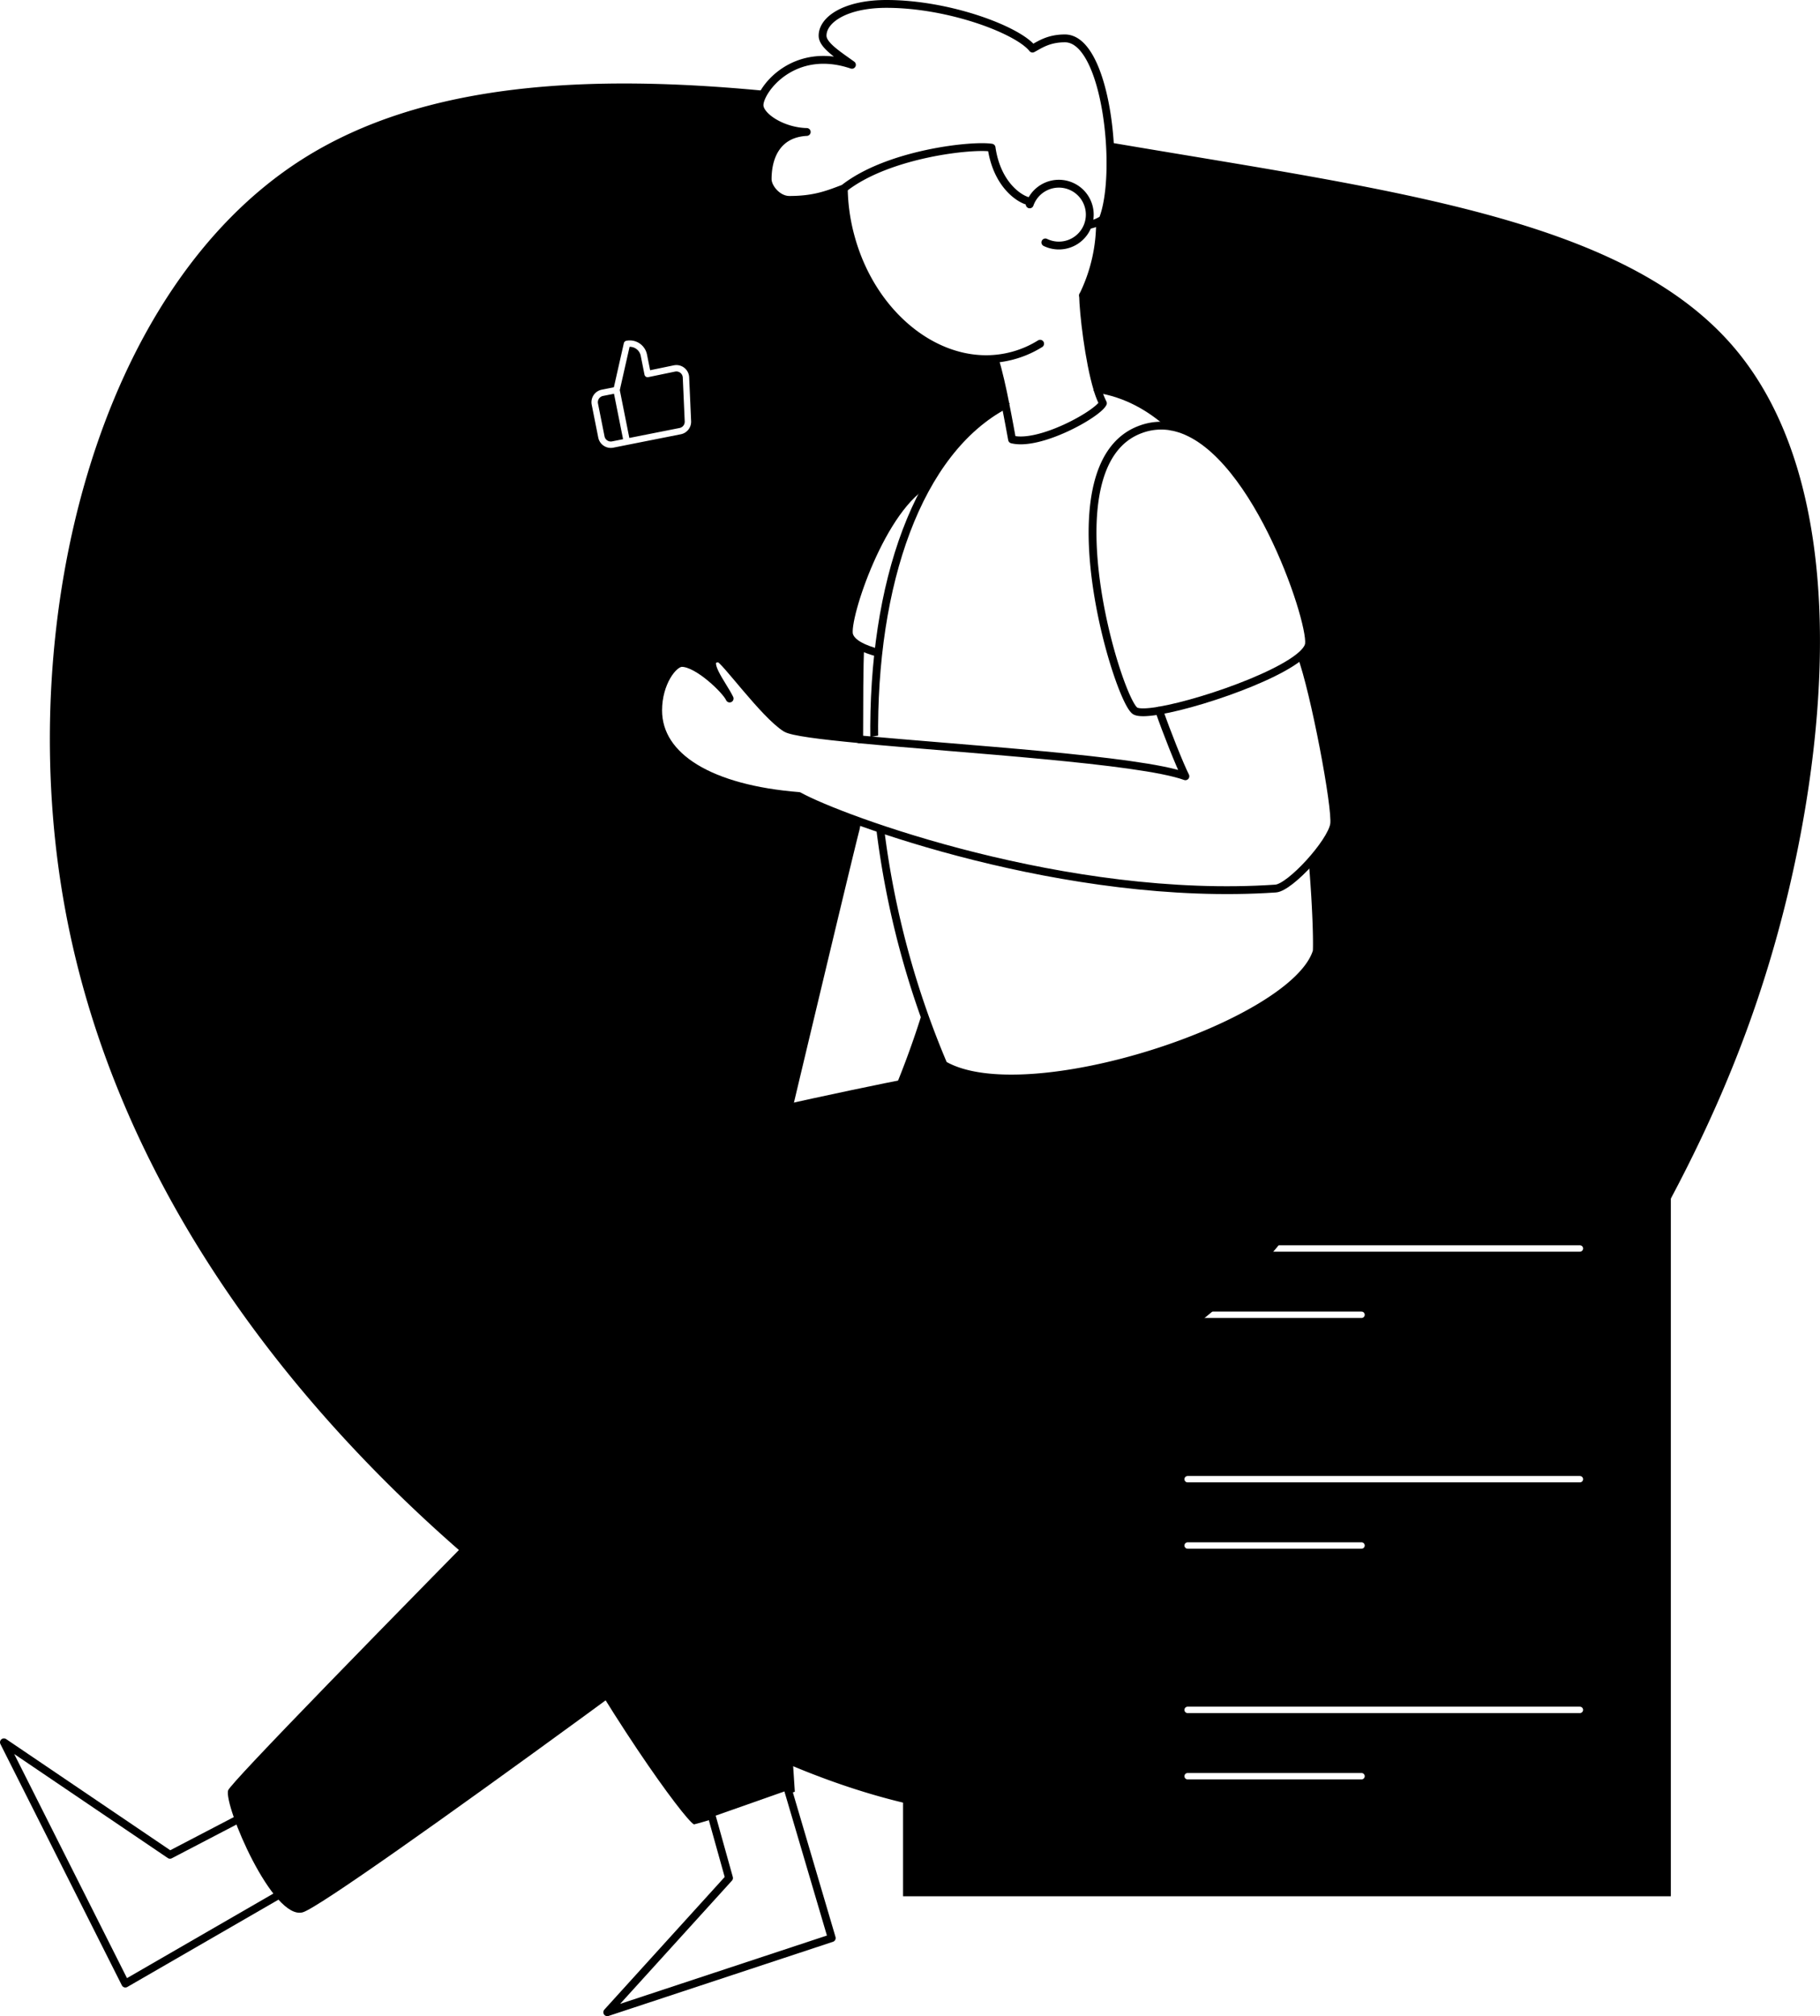 <svg xmlns="http://www.w3.org/2000/svg" xmlns:xlink="http://www.w3.org/1999/xlink" viewBox="0 0 581.02 643.59">
  <defs>
    <style>
      .cls-1,
      .cls-4,
      .cls-7 {
        fill: none;
      }

      .cls-2 {
        fill: hsla(6, 25%, 58%, 1);
      }

      .cls-3 {
        fill: hsla(6, 20%, 91%, 1);
      }

      .cls-4 {
        stroke: hsla(6, 15%, 20%, 1);
        stroke-width: 2.5px;
      }

      .cls-4,
      .cls-7 {
        stroke-linecap: round;
        stroke-linejoin: round;
      }

      .cls-5 {
        fill: hsla(6, 20%, 80%, 1);
      }

      .cls-6 {
        fill: hsla(6, 25%, 58%, 1);
      }

      .cls-7 {
        stroke: #fff;
        stroke-width: 2.04px;
      }

      .cls-8 {
        fill: url(#New_Pattern);
      }
    </style>
    <pattern id="New_Pattern" data-name="New Pattern" width="12" height="12"
      patternTransform="translate(13.95 1221.49) rotate(-180)" patternUnits="userSpaceOnUse" viewBox="0 0 12 12">
      <rect class="cls-1" width="12" height="12"></rect>
      <rect class="cls-1" width="12" height="12"></rect>
      <rect class="cls-1" width="12" height="12"></rect>
      <circle class="cls-2" cx="12" cy="9" r="2"></circle>
      <circle class="cls-2" cx="6" cy="12" r="2"></circle>
      <circle class="cls-2" cy="9" r="2"></circle>
      <circle class="cls-2" cx="12" cy="3" r="2"></circle>
      <circle class="cls-2" cx="6" cy="6" r="2"></circle>
      <circle class="cls-2" cy="3" r="2"></circle>
      <circle class="cls-2" cx="6" r="2"></circle>
    </pattern>
  </defs>
  <title>social-feed-monochrome</title>
  <g id="Layer_2" data-name="Layer 2">
    <g id="vector">
      <path class="cls-3"
        d="M553.74,111.12C518.6,69.59,444.32,60.8,355.19,45.63l-.93-.16c.64,9.7-.09,19.15-2.25,24.57-.29.18-.57.34-.85.49h0a52.87,52.87,0,0,1-5.41,23.75c.08,5.41,1.83,20.77,4.57,29.86,9,1.4,16.85,5.68,23.71,12,25.74,4.63,44.77,61.39,43.89,69.36-.13,1.14-1,2.39-2.53,3.69,4.23,11.43,11.29,48.66,10.51,53.91-.4,2.63-3.37,7.09-6.93,11.18,1.33,15.55,1.55,26.71,1.37,29.38-7.14,23.44-92.78,51.6-119.14,36.19q-3.21-7.53-5.93-15.19a291.31,291.31,0,0,1-11.2,29.7L249.31,364s21.86-91.79,23.83-99.29a20.71,20.71,0,0,0,.44-2.77A147.75,147.75,0,0,1,255,254.1c-28.22-2.25-44.92-12.44-44.92-27.34,0-8.8,4.88-15.14,7.57-15.14,5.1,0,14.16,8.79,15.25,11.36-2.19-4.52-9.09-12.82-3.41-12.82,1.58,0,14.4,17.92,21.36,22.27,1.91,1.19,10.93,2.34,23.41,3.52,0-11.61,0-23.59.36-29.68-1.84-1-3.16-2.16-3.57-3.59-1.42-5,10.56-41.67,25.7-48.87,6.42-11,14.53-19.5,24.24-24.62-1-5.14-2.26-10.7-3.46-14.67-19.71,1.66-39.58-14.77-46.08-39.29a61.5,61.5,0,0,1-2.09-14.81,1.85,1.85,0,0,1,0-.23c-5.22,2-9.46,3.66-17.35,3.66-3.75,0-6.93-3.92-6.93-6.61,0-7.41,3.18-14.59,12.47-15.07-7.82-.17-15.07-5-15.07-8.56A9.48,9.48,0,0,1,244.23,29C188.67,23.67,135.5,26,96.4,50.9,31.23,92.43,5,196.74,20.05,286c15,89.13,71.4,163.41,136.58,217.41s139.45,88,199,73.48,105-77.48,140.09-131.47,60.22-99.2,74.76-158.94C584.89,226.93,588.89,152.65,553.74,111.12Z"
        style="
    fill: hsla(6, 20%, 91%, 1);
"></path>
      <path class="cls-4"
        d="M273.58,261.94a21,21,0,0,1-.44,2.77c-2,7.5-23.83,99.29-23.83,99.29l34.77-9.61a290.19,290.19,0,0,0,11.2-29.7"
        style="
    fill: #fff;
"></path>
      <path class="cls-4" d="M274.65,206.27c-.36,6.09-.32,18.07-.36,29.68" style="
    fill: #fff;
"></path>
      <rect class="cls-5" x="288.29" y="360.21" width="245.11" height="245.11" style="
    fill: hsla(6, 20%, 80%, 1);
"></rect>
      <circle class="cls-6" cx="333.68" cy="409.12" r="24.7"></circle>
      <line class="cls-7" x1="379.14" y1="398.53" x2="504.37" y2="398.53"></line>
      <line class="cls-7" x1="379.14" y1="419.7" x2="434.66" y2="419.7"></line>
      <line class="cls-7" x1="379.14" y1="472.18" x2="504.37" y2="472.18"></line>
      <line class="cls-7" x1="379.14" y1="493.35" x2="434.66" y2="493.35"></line>
      <line class="cls-7" x1="379.14" y1="545.82" x2="504.37" y2="545.82"></line>
      <line class="cls-7" x1="379.14" y1="566.99" x2="434.66" y2="566.99"></line>
      <circle class="cls-8" cx="333.68" cy="482.76" r="24.7"></circle>
      <circle class="cls-8" cx="333.68" cy="556.41" r="24.7"></circle>
      <path
        d="M300.53,342.5c-9.18.5-159.81,33.21-161.78,40.88-16.12,62.92,76,195,82.78,199,7.3-1.76,32.21-10.44,32.21-10.44L248,483.89Z"
        style="
    fill: hsla(6, 15%, 20%, 1);
"></path>
      <polygon class="cls-4" points="94.14 601.93 80.9 578.19 54.27 592.08 1.25 556.17 40.02 633.19 94.14 601.93" style="
    fill: #fff;
"></polygon>
      <polygon class="cls-4"
        points="251.24 570.23 226.96 578.79 232.74 599.49 193.86 642.34 265.53 618.66 251.24 570.23" style="
    fill: #fff;
"></polygon>
      <path class="cls-4" d="M296.77,153.81c-15.13,7.2-27.11,43.9-25.69,48.87.77,2.69,4.75,4.52,9.33,5.72" style="
    fill: #fff;
"></path>
      <path class="cls-4" d="M279.1,236.4c-.68-50.1,14-92.51,41.92-107.22" style="
    fill: #fff;
"></path>
      <path class="cls-4"
        d="M419,274.31c1.33,15.55,1.54,26.7,1.36,29.38-7.14,23.44-92.78,51.6-119.14,36.19A280,280,0,0,1,281,264.55"
        style="
    fill: #fff;
"></path>
      <path class="cls-4" d="M350.33,124.14c9,1.4,16.85,5.68,23.72,12"></path>
      <path class="cls-4"
        d="M415.41,209.22c4.23,11.45,11.28,48.66,10.5,53.91-.86,5.74-14,20.19-18.68,20.51-66.54,4.52-138.71-22.07-152.2-29.54-28.22-2.25-44.92-12.44-44.92-27.34,0-8.8,4.88-15.14,7.57-15.14,5.1,0,14.16,8.79,15.25,11.36-2.19-4.52-9.09-12.82-3.41-12.82,1.58,0,14.4,17.92,21.36,22.27,1.91,1.19,10.93,2.34,23.41,3.52"
        style="
    fill: #fff;
"></path>
      <path class="cls-4" d="M274.29,236c32.8,3.11,89.55,6.5,104.14,11.8-1.84-3.67-6.06-14.23-8.35-20.91" style="
    fill: #fff;
"></path>
      <rect x="177.67" y="98.35" width="53.72" height="53.72" rx="7.68"
        transform="matrix(0.98, -0.19, 0.19, 0.98, -20.49, 42.28)" style="
    fill: hsl(6, 55%, 42%);
"></rect>
      <path class="cls-7"
        d="M206.75,119.39l-1.2-6a4.58,4.58,0,0,0-5.4-3.61l-3.33,14.73L200.11,141l17-3.37a3.06,3.06,0,0,0,2.5-3.15l-.62-14a3.06,3.06,0,0,0-3.2-2.92,4.1,4.1,0,0,0-.49.06ZM200.11,141l-4.51.9a3.07,3.07,0,0,1-3.61-2.41L189.9,129a3.07,3.07,0,0,1,2.41-3.61l4.51-.89">
      </path>
      <polygon points="212.23 163.91 216.91 150.13 202.63 152.97 212.23 163.91" style="
    fill: hsl(6, 55%, 42%);
"></polygon>
      <path class="cls-4"
        d="M370.08,226.84c-3.79.64-6.58.74-7.67.1-5.48-3.24-28.65-78.75,1.7-89.87a18.78,18.78,0,0,1,9.93-.9" style="
    fill: #fff;
"></path>
      <path class="cls-4" d="M374,136.17c25.74,4.63,44.77,61.39,43.89,69.36-.8,7.19-32.5,18.7-47.85,21.31" style="
    fill: #fff;
"></path>
      <path class="cls-4" d="M321,129.19c-1-5.14-2.26-10.7-3.47-14.67"></path>
      <path class="cls-4"
        d="M350.37,124.28a27.57,27.57,0,0,0,1.72,4.44c-1.79,3.52-20.19,13.75-29,11.56-.46-2.51-1.21-6.65-2.1-11.09"
        style="
    fill: #fff;
"></path>
      <path class="cls-4" d="M345.76,94.28c.08,5.45,1.84,20.93,4.61,30" style="
    fill: #fff;
"></path>
      <path class="cls-4"
        d="M332.05,109.72a32.45,32.45,0,0,1-8.88,3.84c-21.42,5.69-44.57-11.47-51.69-38.33a62,62,0,0,1-2.1-14.92" style="
    fill: #fff;
"></path>
      <path class="cls-4" d="M351.17,70.53a53,53,0,0,1-5.4,23.76"></path>
      <path class="cls-4"
        d="M329.12,64.3c-2.22.12-10.69-4.2-12.57-17.16-6.11-1-33.05,1.87-47.17,13-5.23,2-9.47,3.67-17.38,3.67-3.75,0-6.93-3.92-6.93-6.61,0-7.41,3.18-14.59,12.47-15.07-7.82-.17-15.07-5-15.07-8.56,0-4.73,10.75-19.24,29.5-12.88-4.4-3.18-9.37-6.28-9.37-9.29C262.6,6.22,270,1.25,283,1.25c20,0,41.9,8.31,46.62,14.26,2.2-1.14,5-3.26,10.35-3.26,13.37,0,17.85,43.28,12.07,57.79a12.69,12.69,0,0,1-4.71,1.83"
        style="
    fill: #fff;
"></path>
      <path class="cls-4" d="M328.72,65.24a9.87,9.87,0,1,1,5,12.15" style="
    fill: #fff;
"></path>
      <path class="cls-8"
        d="M217.68,211.62c5.1,0,14.16,8.79,15.25,11.36-2.19-4.52-9.09-12.82-3.41-12.82,1,0,6,6.57,11.43,12.72L228.33,175H205.76l9.9,37.56A3.55,3.55,0,0,1,217.68,211.62Z">
      </path>
      <path
        d="M429.43,336.52c-.57-6.19-5.21-22.68-10.23-30.17-12.37,22.84-92.62,48.36-118,33.53-.15-.35-.29-.71-.44-1.06C271.82,367.94,74.09,567,72.82,571.52c-1.37,4.89,14.27,41.65,23.85,38.91S263.25,492,281.24,476.9C300.2,468.68,437.1,419.7,429.43,336.52Z"
        style="
    fill: hsla(6, 15%, 20%, 1);
"></path>
    </g>
  </g>
</svg>